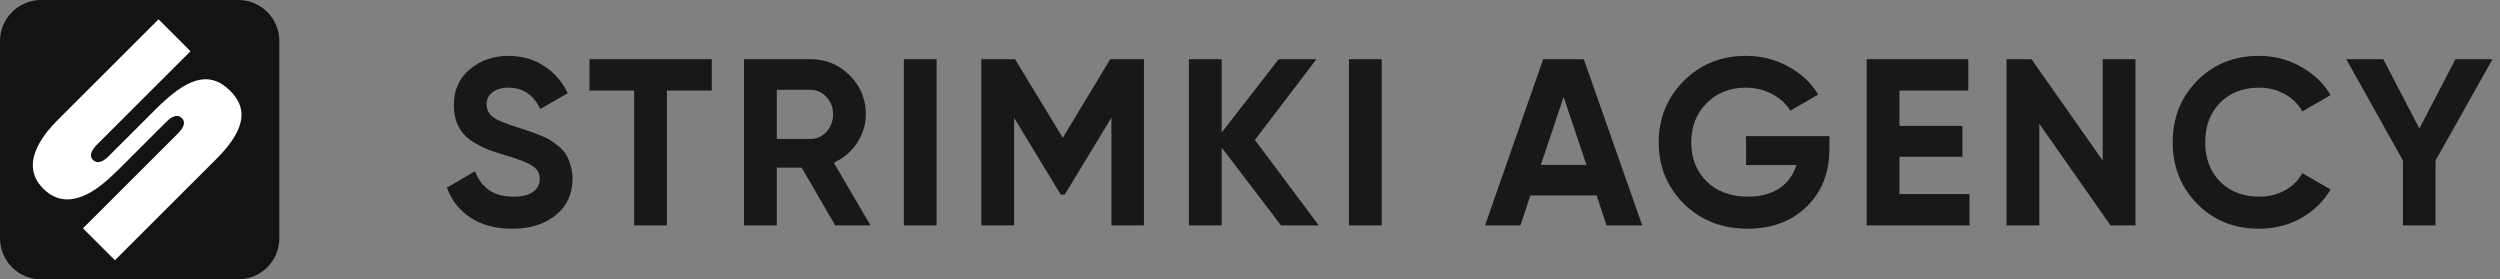 <svg width="179" height="20" viewBox="0 0 179 20" fill="none" xmlns="http://www.w3.org/2000/svg">
<rect x="0" y="0" width="179" height="20" fill="#808080" stroke="none"/>
<path d="M0 2.941C0 1.317 1.317 0 2.941 0H17.059C18.683 0 20 1.317 20 2.941V17.059C20 18.683 18.683 20 17.059 20H2.941C1.317 20 0 18.683 0 17.059V2.941Z" fill="#131313"/>
<path d="M4.171 8.552C3.577 9.145 3.14 9.685 2.849 10.204C2.11 11.503 2.193 12.605 3.099 13.509C3.994 14.402 5.066 14.517 6.335 13.852C6.939 13.54 7.667 12.958 8.51 12.116L11.892 8.739C12.36 8.272 12.745 8.178 13.026 8.459C13.297 8.729 13.193 9.103 12.725 9.571L5.94 16.346L8.229 18.632L15.514 11.358C16.107 10.766 16.544 10.225 16.835 9.706C17.574 8.407 17.387 7.409 16.481 6.505C15.607 5.632 14.65 5.404 13.422 6.027C12.787 6.349 12.038 6.931 11.174 7.794L7.792 11.171C7.324 11.638 6.939 11.732 6.658 11.451C6.387 11.181 6.491 10.807 6.96 10.339L13.64 3.669L11.351 1.383L4.171 8.552Z" fill="white"/>
<path d="M36.675 16.376C35.496 16.376 34.505 16.115 33.7 15.594C32.895 15.061 32.329 14.342 32 13.435L34.006 12.262C34.471 13.475 35.383 14.081 36.743 14.081C37.4 14.081 37.882 13.962 38.188 13.724C38.494 13.486 38.647 13.186 38.647 12.823C38.647 12.404 38.46 12.081 38.086 11.854C37.712 11.616 37.043 11.361 36.08 11.089C35.547 10.93 35.094 10.772 34.72 10.613C34.357 10.454 33.989 10.245 33.615 9.984C33.252 9.712 32.975 9.372 32.782 8.964C32.589 8.556 32.493 8.08 32.493 7.536C32.493 6.459 32.873 5.604 33.632 4.969C34.403 4.323 35.326 4 36.403 4C37.366 4 38.211 4.238 38.936 4.714C39.673 5.179 40.245 5.83 40.653 6.669L38.681 7.808C38.205 6.788 37.446 6.278 36.403 6.278C35.916 6.278 35.53 6.391 35.247 6.618C34.975 6.833 34.839 7.117 34.839 7.468C34.839 7.842 34.992 8.148 35.298 8.386C35.615 8.613 36.216 8.862 37.1 9.134C37.463 9.247 37.735 9.338 37.916 9.406C38.109 9.463 38.364 9.559 38.681 9.695C39.01 9.82 39.259 9.939 39.429 10.052C39.61 10.165 39.814 10.318 40.041 10.511C40.268 10.704 40.438 10.902 40.551 11.106C40.676 11.31 40.778 11.559 40.857 11.854C40.948 12.137 40.993 12.449 40.993 12.789C40.993 13.888 40.591 14.761 39.786 15.407C38.993 16.053 37.956 16.376 36.675 16.376Z" fill="#18181B"/>
<path d="M50.962 4.238V6.482H47.749V16.138H45.404V6.482H42.208V4.238H50.962Z" fill="#18181B"/>
<path d="M59.8 16.138L57.403 12.007H55.618V16.138H53.272V4.238H58.032C59.132 4.238 60.066 4.623 60.837 5.394C61.608 6.165 61.993 7.094 61.993 8.182C61.993 8.919 61.783 9.604 61.364 10.239C60.945 10.862 60.389 11.333 59.698 11.65L62.333 16.138H59.8ZM55.618 6.431V9.95H58.032C58.474 9.95 58.854 9.78 59.171 9.44C59.489 9.089 59.647 8.669 59.647 8.182C59.647 7.695 59.489 7.281 59.171 6.941C58.854 6.601 58.474 6.431 58.032 6.431H55.618Z" fill="#18181B"/>
<path d="M64.715 4.238H67.061V16.138H64.715V4.238Z" fill="#18181B"/>
<path d="M81.908 4.238V16.138H79.579V8.42L76.23 13.945H75.958L72.609 8.437V16.138H70.263V4.238H72.677L76.094 9.865L79.494 4.238H81.908Z" fill="#18181B"/>
<path d="M94.425 16.138H91.722L87.472 10.562V16.138H85.126V4.238H87.472V9.491L91.552 4.238H94.255L89.852 10.018L94.425 16.138Z" fill="#18181B"/>
<path d="M96.585 4.238H98.931V16.138H96.585V4.238Z" fill="#18181B"/>
<path d="M115.033 16.138L114.319 13.996H109.576L108.862 16.138H106.329L110.494 4.238H113.401L117.583 16.138H115.033ZM110.324 11.803H113.588L111.956 6.941L110.324 11.803Z" fill="#18181B"/>
<path d="M130.986 9.746V10.664C130.986 12.364 130.442 13.741 129.354 14.795C128.266 15.849 126.861 16.376 125.138 16.376C123.302 16.376 121.778 15.781 120.565 14.591C119.364 13.39 118.763 11.928 118.763 10.205C118.763 8.471 119.358 7.003 120.548 5.802C121.75 4.601 123.234 4 125.002 4C126.113 4 127.127 4.255 128.045 4.765C128.963 5.264 129.677 5.932 130.187 6.771L128.181 7.927C127.898 7.44 127.467 7.043 126.889 6.737C126.323 6.431 125.688 6.278 124.985 6.278C123.852 6.278 122.917 6.652 122.18 7.4C121.455 8.137 121.092 9.072 121.092 10.205C121.092 11.327 121.461 12.256 122.197 12.993C122.945 13.718 123.931 14.081 125.155 14.081C126.062 14.081 126.81 13.883 127.399 13.486C128 13.078 128.408 12.523 128.623 11.82H125.019V9.746H130.986Z" fill="#18181B"/>
<path d="M136.001 13.894H141.016V16.138H133.655V4.238H140.931V6.482H136.001V9.015H140.506V11.225H136.001V13.894Z" fill="#18181B"/>
<path d="M150.555 4.238H152.901V16.138H151.116L146.016 8.862V16.138H143.67V4.238H145.455L150.555 11.497V4.238Z" fill="#18181B"/>
<path d="M161.752 16.376C159.961 16.376 158.482 15.781 157.315 14.591C156.148 13.401 155.564 11.933 155.564 10.188C155.564 8.431 156.148 6.964 157.315 5.785C158.482 4.595 159.961 4 161.752 4C162.829 4 163.82 4.255 164.727 4.765C165.645 5.264 166.359 5.944 166.869 6.805L164.846 7.978C164.551 7.445 164.132 7.032 163.588 6.737C163.044 6.431 162.432 6.278 161.752 6.278C160.596 6.278 159.661 6.641 158.947 7.366C158.244 8.091 157.893 9.032 157.893 10.188C157.893 11.333 158.244 12.268 158.947 12.993C159.661 13.718 160.596 14.081 161.752 14.081C162.432 14.081 163.044 13.934 163.588 13.639C164.143 13.333 164.563 12.919 164.846 12.398L166.869 13.571C166.359 14.432 165.651 15.118 164.744 15.628C163.837 16.127 162.84 16.376 161.752 16.376Z" fill="#18181B"/>
<path d="M178.463 4.238L174.383 11.497V16.138H172.054V11.497L167.991 4.238H170.643L173.227 9.202L175.811 4.238H178.463Z" fill="#18181B"/>
</svg>
